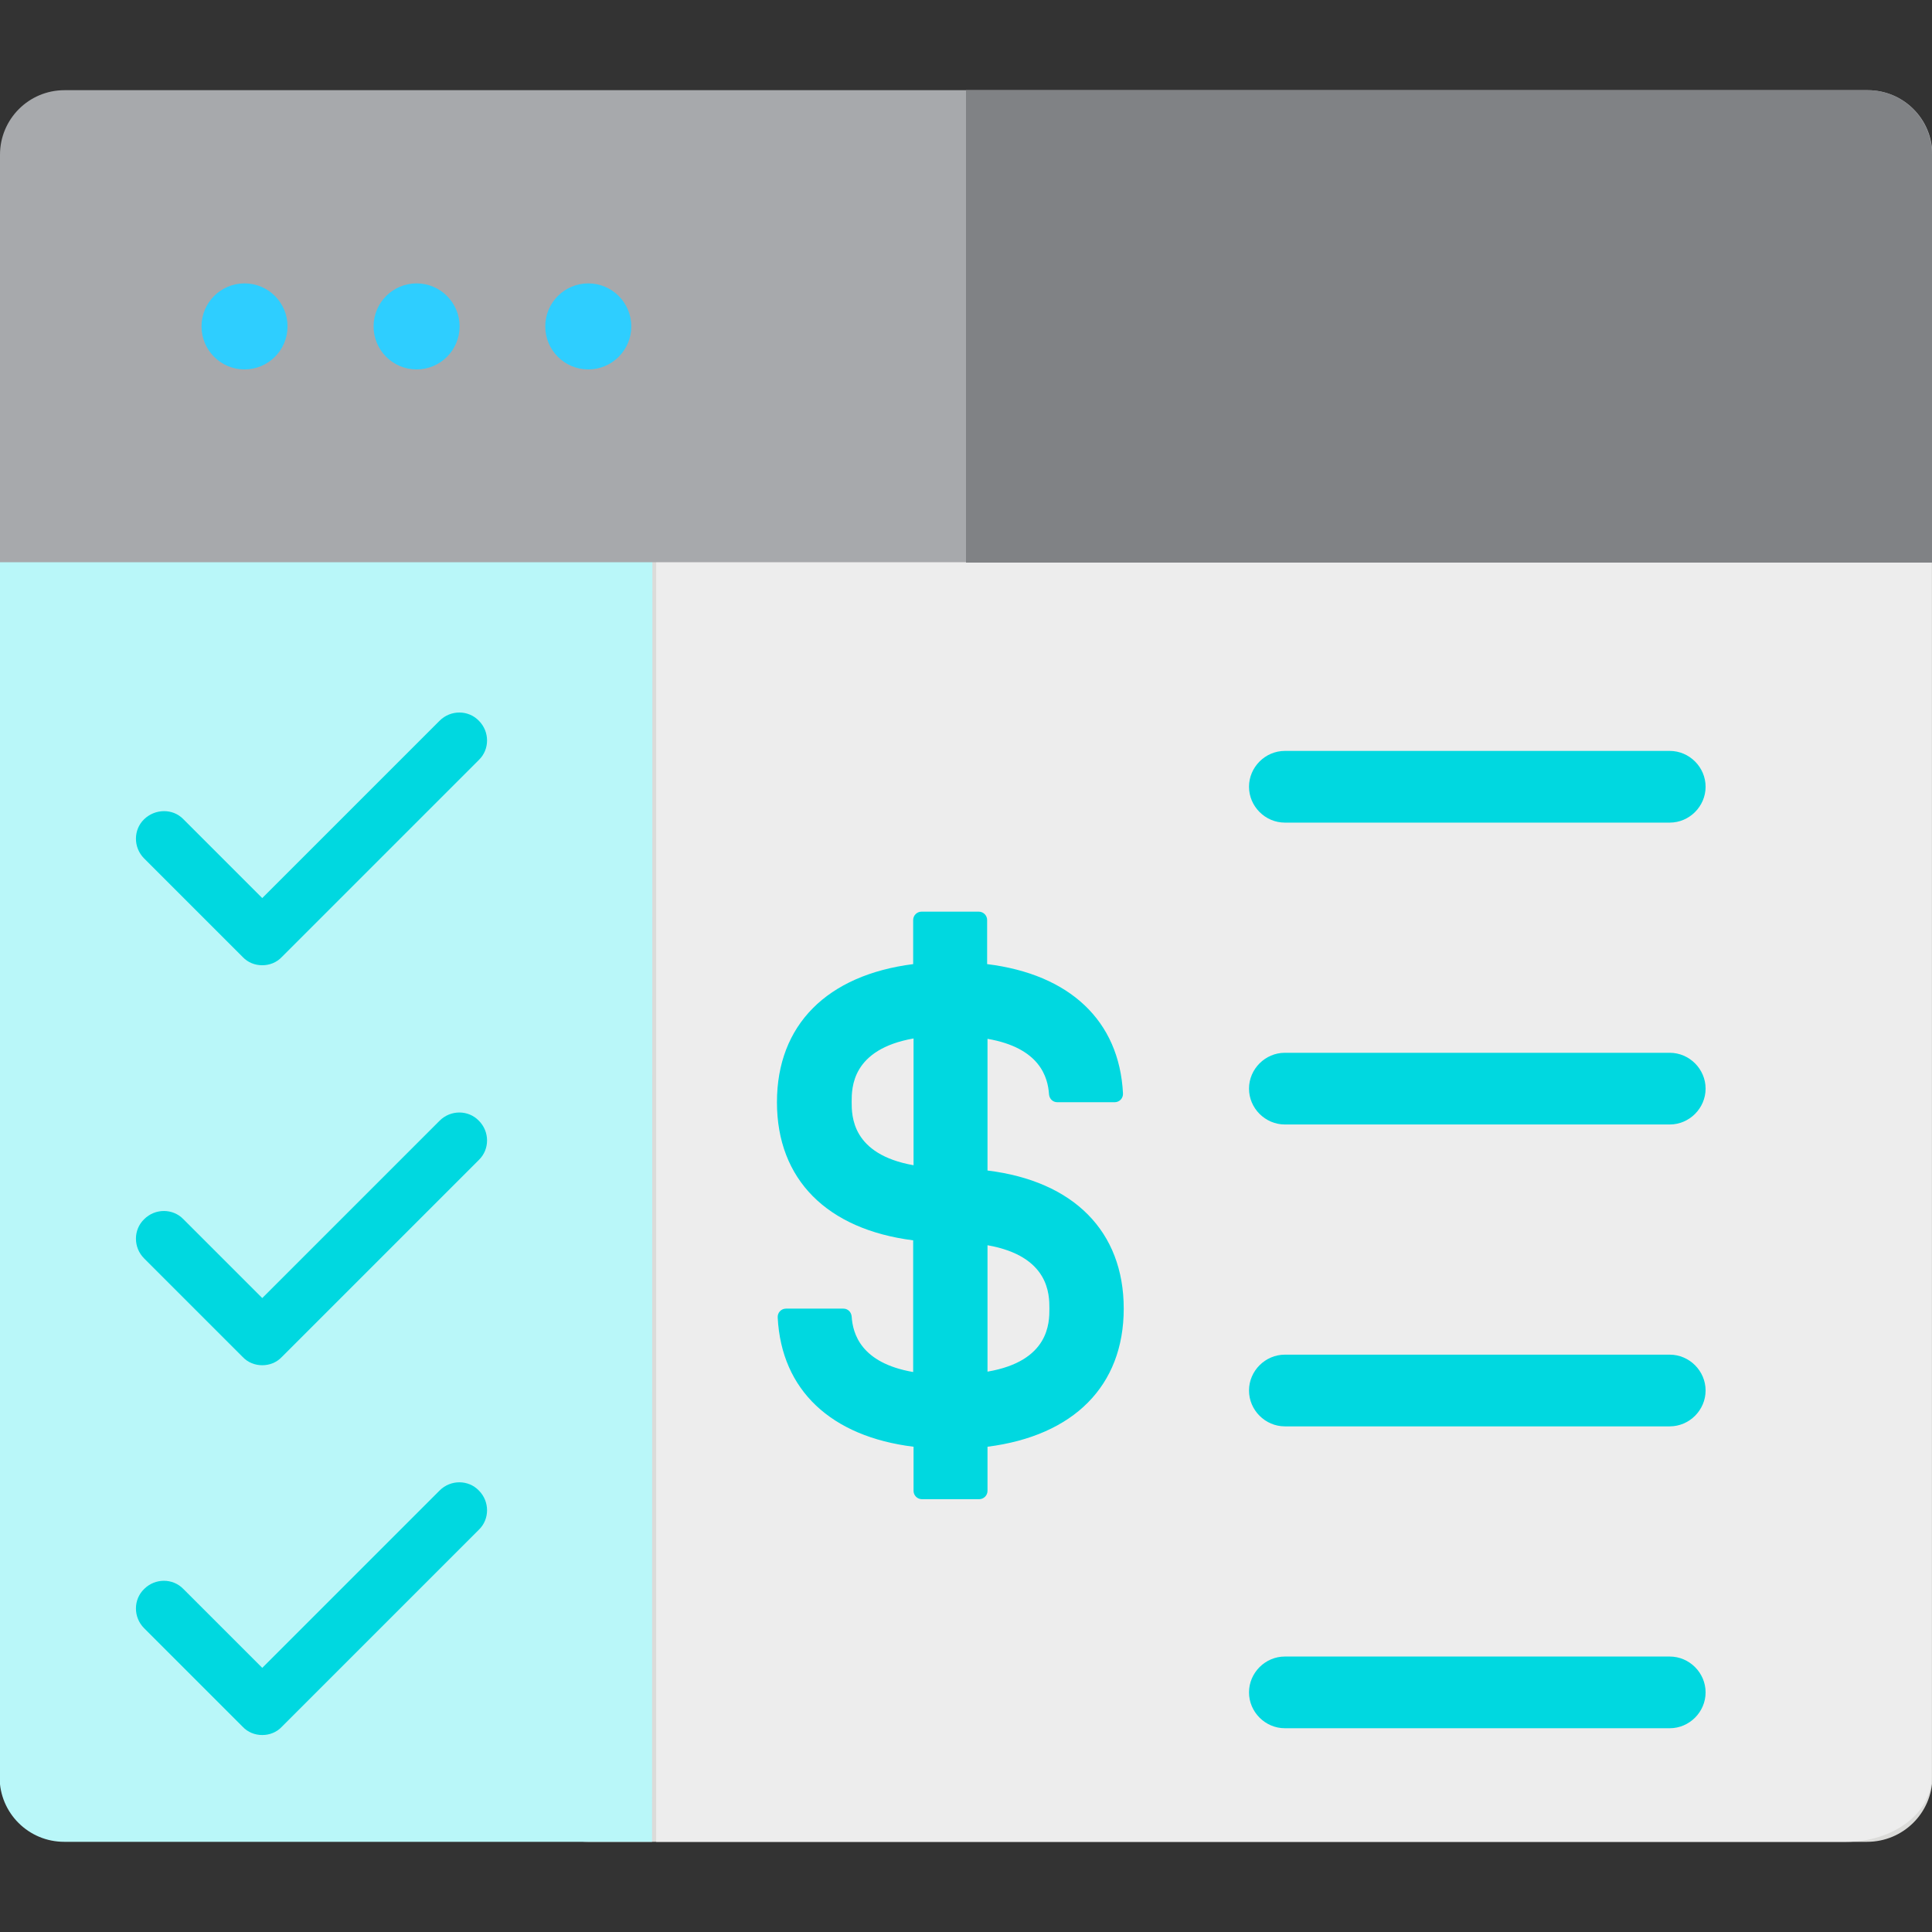 <?xml version="1.0" encoding="utf-8"?>
<!-- Generator: Adobe Illustrator 19.1.0, SVG Export Plug-In . SVG Version: 6.00 Build 0)  -->
<svg version="1.1" id="Layer_1" xmlns="http://www.w3.org/2000/svg" xmlns:xlink="http://www.w3.org/1999/xlink" x="0px" y="0px"
	 viewBox="56 -56 512 512" style="enable-background:new 56 -56 512 512;" xml:space="preserve">
<rect x="56" y="-56" width="512" height="512" fill="#333333" stroke="none"/>
<style type="text/css">
	.st0{fill:#DBDBD9;}
	.st1{fill:#EDEDED;}
	.st2{fill:#B9F7F9;}
	.st3{fill:#BABABA;}
	.st4{fill:#A7A9AC;}
	.st5{fill:#2ECEFF;}
	.st6{fill:#808285;}
	.st7{fill:#00D8E0;}
</style>
<path class="st0" d="M550.8,432.1h-339c-9.4,0-17.1-7.6-17.1-17.1V76c0-9.4,7.6-17.1,17.1-17.1H551c9.4,0,17.1,7.6,17.1,17.1v339.1
	C568,424.5,560.3,432.1,550.8,432.1z"/>
<path class="st1" d="M545.4,58.9H229.9v373.2h315.4c12.4,0,22.6-7.6,22.6-17.1V76C568,66.5,557.9,58.9,545.4,58.9z"/>
<path class="st2" d="M228.8,432.1H73c-9.4,0-17.1-7.6-17.1-17.1V76c0-9.4,7.6-17.1,17.1-17.1h155.9L228.8,432.1L228.8,432.1z"/>
<path class="st4" d="M568,93h-512V-15c0-9.4,7.6-17.1,17.1-17.1H551c9.4,0,17.1,7.6,17.1,17.1L568,93L568,93z"/>
<g>
	<circle class="st5" cx="120.8" cy="30.5" r="11.4"/>
	<circle class="st5" cx="166.4" cy="30.5" r="11.4"/>
	<circle class="st5" cx="211.9" cy="30.5" r="11.4"/>
</g>
<path class="st6" d="M568-15c0-9.4-7.6-17.1-17.1-17.1H312V93.1h256V-15z"/>
<path class="st7" d="M125.5,199.8c-1.9,0-3.8-0.7-5.2-2.2l-26.1-26.1c-2.9-2.9-2.9-7.6,0-10.4s7.6-2.9,10.4,0l20.9,20.9l47-47
	c2.9-2.9,7.6-2.9,10.4,0c2.9,2.9,2.9,7.6,0,10.4l-52.2,52.2C129.3,199.1,127.4,199.8,125.5,199.8z"/>
<path class="st7" d="M125.5,305.8c-1.9,0-3.8-0.7-5.2-2.2l-26.1-26.1c-2.9-2.9-2.9-7.6,0-10.4c2.9-2.9,7.6-2.9,10.4,0l20.9,20.9
	l47-47c2.9-2.9,7.6-2.9,10.4,0c2.9,2.9,2.9,7.6,0,10.4l-52.2,52.2C129.3,305.1,127.4,305.8,125.5,305.8z"/>
<path class="st7" d="M125.5,403.8c-1.9,0-3.8-0.7-5.2-2.2l-26.1-26.1c-2.9-2.9-2.9-7.6,0-10.4c2.9-2.9,7.6-2.9,10.4,0l20.9,20.9
	l47-47c2.9-2.9,7.6-2.9,10.4,0c2.9,2.9,2.9,7.6,0,10.4l-52.2,52.2C129.3,403.1,127.4,403.8,125.5,403.8z"/>
<path class="st7" d="M317.7,254.2v-34.9c13.9,2.4,16,10.2,16.3,14.7c0.1,1.2,1,2.1,2.2,2.1h15.2c1.3,0,2.3-1.1,2.2-2.4
	c-1-19.2-14.1-31.5-36-34.2v-11.7c0-1.2-1-2.2-2.2-2.2h-15.2c-1.2,0-2.2,1-2.2,2.2v11.7c-22.8,2.9-36.1,16.1-36.1,36.6
	s13.3,33.7,36.1,36.6v34.9c-13.9-2.4-16-10.2-16.3-14.7c-0.1-1.2-1-2.1-2.2-2.1h-15.2c-1.3,0-2.3,1.1-2.2,2.4
	c1,19.2,14.1,31.5,36,34.2v11.7c0,1.2,1,2.2,2.2,2.2h15.2c1.2,0,2.2-1,2.2-2.2v-11.7c22.8-2.9,36.1-16.1,36.1-36.6
	C353.8,270.3,340.5,257,317.7,254.2z M298.1,252.8c-16.4-2.9-16.4-13.1-16.4-16.8c0-3.7,0-13.9,16.4-16.8V252.8z M317.7,307.5V274
	c16.4,2.9,16.4,13.1,16.4,16.8C334.1,294.5,334.1,304.7,317.7,307.5z"/>
<path class="st7" d="M498.5,162h-102c-5.2,0-9.5-4.3-9.5-9.5v0c0-5.2,4.3-9.5,9.5-9.5h102c5.2,0,9.5,4.3,9.5,9.5v0
	C508,157.7,503.7,162,498.5,162z"/>
<path class="st7" d="M498.5,242h-102c-5.2,0-9.5-4.3-9.5-9.5v0c0-5.2,4.3-9.5,9.5-9.5h102c5.2,0,9.5,4.3,9.5,9.5v0
	C508,237.7,503.7,242,498.5,242z"/>
<path class="st7" d="M498.5,322h-102c-5.2,0-9.5-4.3-9.5-9.5l0,0c0-5.2,4.3-9.5,9.5-9.5h102c5.2,0,9.5,4.3,9.5,9.5l0,0
	C508,317.7,503.7,322,498.5,322z"/>
<path class="st7" d="M498.5,402h-102c-5.2,0-9.5-4.3-9.5-9.5l0,0c0-5.2,4.3-9.5,9.5-9.5h102c5.2,0,9.5,4.3,9.5,9.5l0,0
	C508,397.7,503.7,402,498.5,402z"/>
</svg>
